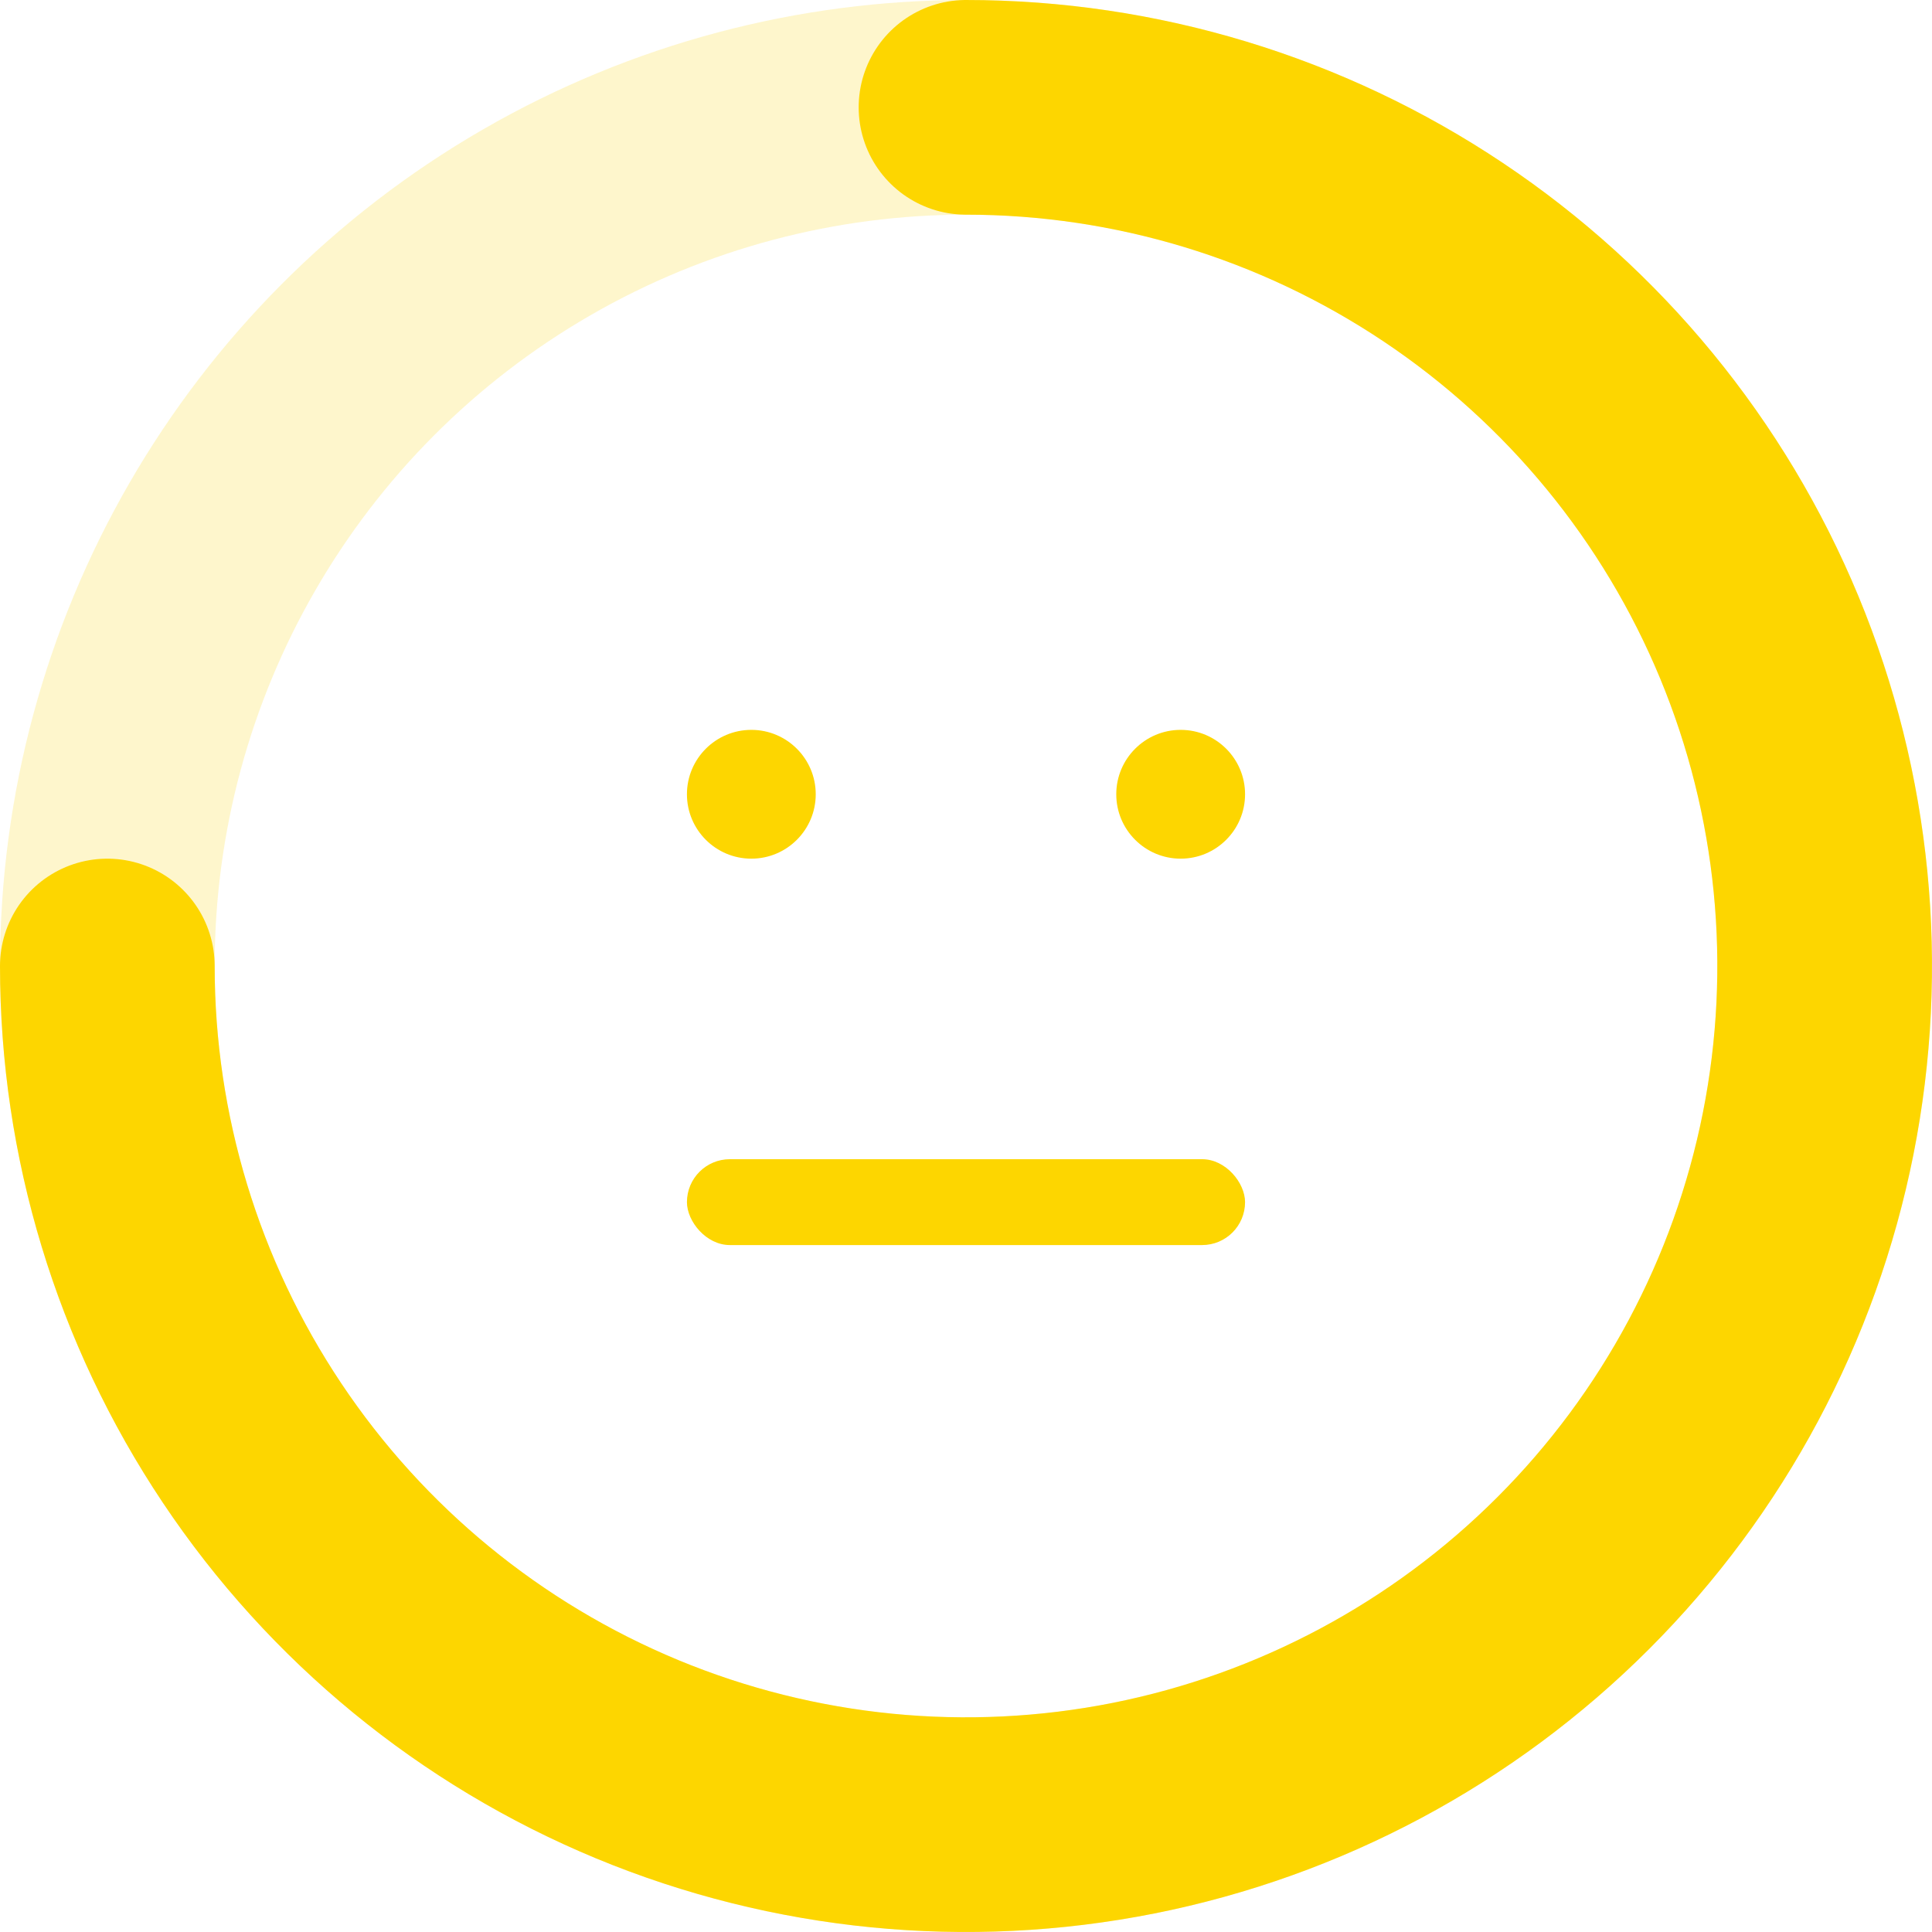 <svg width="45" height="45" viewBox="0 0 45 45" fill="none" preserveAspectRatio="xMinYMin meet" xmlns="http://www.w3.org/2000/svg">
<circle cx="22.5" cy="22.5" r="20" stroke="#FDD600" stroke-opacity="0.2" stroke-width="5"/>
<path d="M22.5 2.5C26.456 2.5 30.322 3.673 33.611 5.871C36.9 8.068 39.464 11.192 40.978 14.846C42.491 18.501 42.887 22.522 42.116 26.402C41.344 30.281 39.439 33.845 36.642 36.642C33.845 39.439 30.281 41.344 26.402 42.116C22.522 42.887 18.501 42.491 14.846 40.978C11.192 39.464 8.068 36.9 5.871 33.611C3.673 30.322 2.5 26.456 2.5 22.5" stroke="#FDD600" stroke-width="5" stroke-linecap="round"/>
<path d="M19 18.5C19 19.328 18.328 20 17.5 20C16.672 20 16 19.328 16 18.5C16 17.672 16.672 17 17.5 17C18.328 17 19 17.672 19 18.5Z" fill="#FDD600"/>
<path d="M29 18.5C29 19.328 28.328 20 27.5 20C26.672 20 26 19.328 26 18.5C26 17.672 26.672 17 27.5 17C28.328 17 29 17.672 29 18.5Z" fill="#FDD600"/>
<rect x="16" y="27" width="13" height="2" rx="1" fill="#FDD600"/>
</svg>
